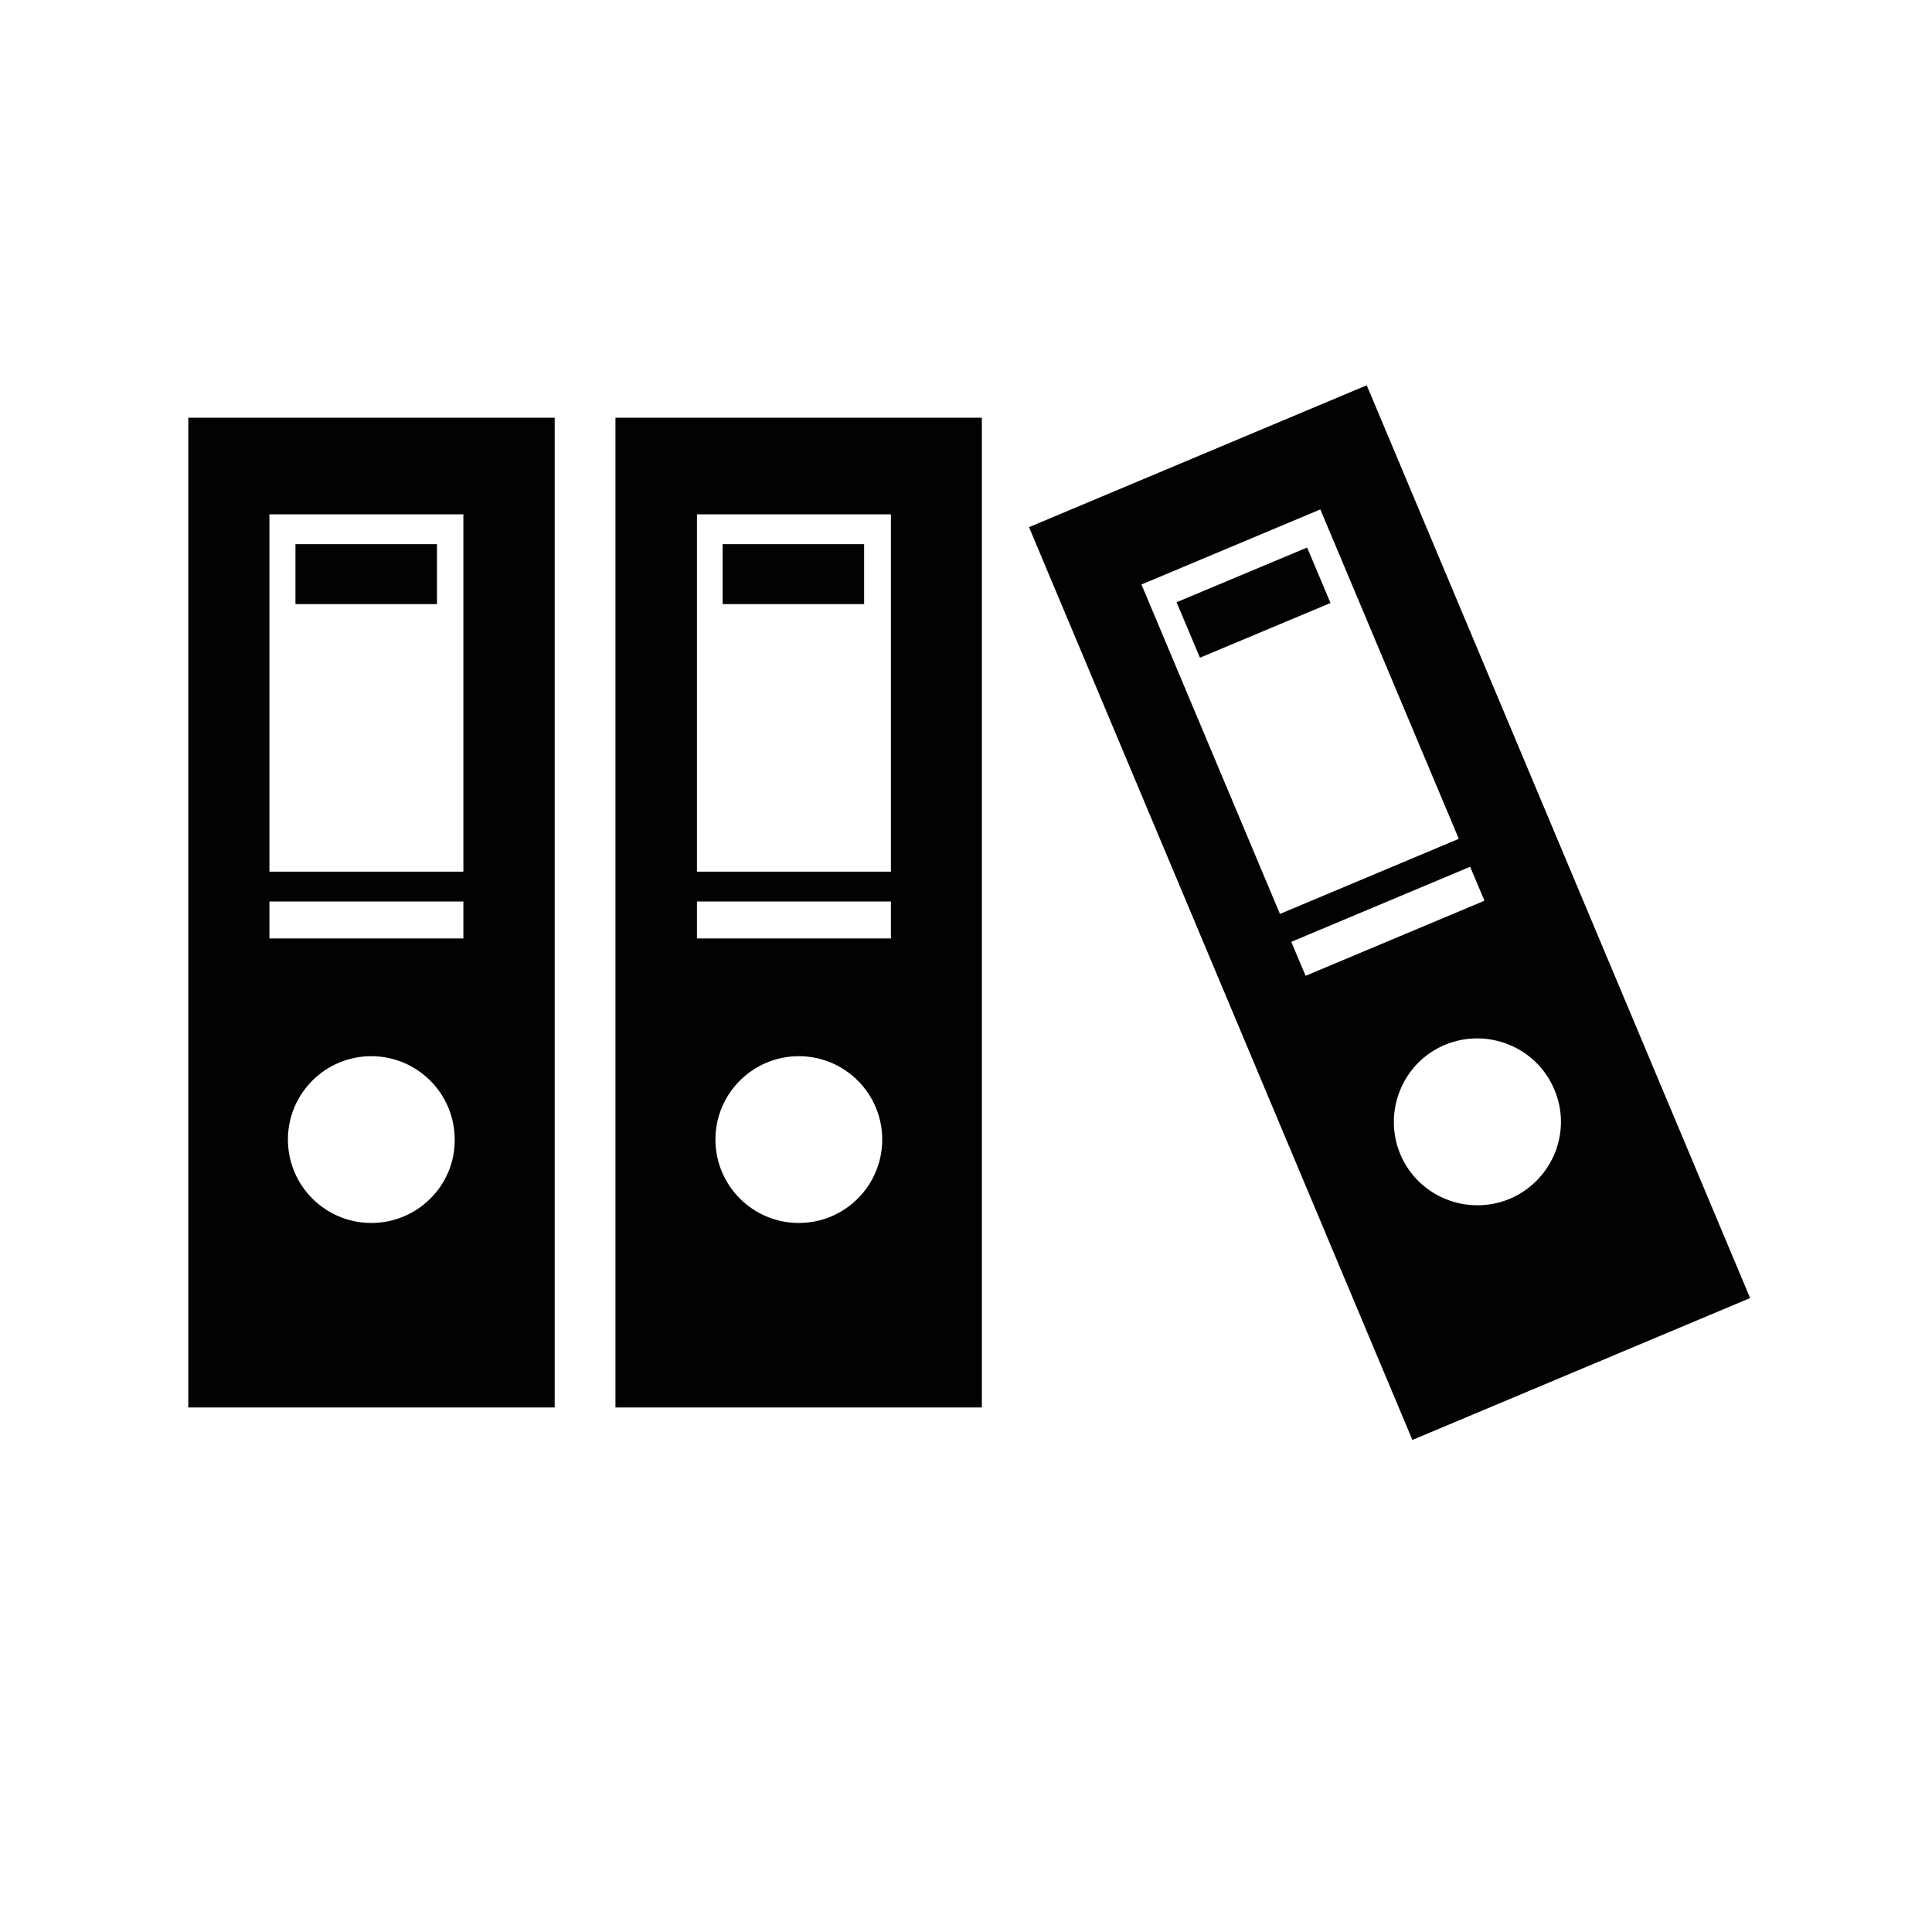 <?xml version="1.0" encoding="utf-8"?>
<!-- Generator: Adobe Illustrator 17.1.0, SVG Export Plug-In . SVG Version: 6.00 Build 0)  -->
<!DOCTYPE svg PUBLIC "-//W3C//DTD SVG 1.1//EN" "http://www.w3.org/Graphics/SVG/1.1/DTD/svg11.dtd">
<svg version="1.1" id="Calque_1" xmlns="http://www.w3.org/2000/svg" xmlns:xlink="http://www.w3.org/1999/xlink" x="0px" y="0px"
	 viewBox="0 0 512 512" enable-background="new 0 0 512 512" xml:space="preserve">
<path fill="#020202" d="M49.9,373H147V110.7H49.9V373z M98.4,324.1c-12.2,0-22.1-9.9-22.1-22.1c0-12.2,9.9-22.1,22.1-22.1
	s22.1,9.9,22.1,22.1C120.6,314.2,110.6,324.1,98.4,324.1z M71.4,136.3h51.4v94.7H71.4V136.3z M71.4,238.9h51.4v9.8H71.4V238.9z
	 M78.3,144.2h37.5v15.9H78.3V144.2z M163.1,373h97.1V110.7h-97.1V373z M211.7,324.1c-12.2,0-22.1-9.9-22.1-22.1
	c0-12.2,9.9-22.1,22.1-22.1c12.2,0,22.1,9.9,22.1,22.1C233.8,314.2,223.9,324.1,211.7,324.1z M184.7,136.3h51.4v94.7h-51.4V136.3z
	 M184.7,238.9h51.4v9.8h-51.4V238.9z M191.5,144.2H229v15.9h-37.5V144.2z M362.2,102.1l-89.5,37.6l101.6,241.9l89.5-37.6
	L362.2,102.1z M302.5,154.9l47.4-19.9l36.7,87.3l-47.4,19.9L302.5,154.9z M342.2,249.6l47.4-19.9l3.8,9L346,258.6L342.2,249.6z
	 M400.1,317.7c-11.3,4.7-24.3-0.6-29-11.8c-4.7-11.3,0.6-24.3,11.8-29c11.3-4.7,24.3,0.6,29,11.8
	C416.7,299.9,411.4,312.9,400.1,317.7z M352.6,159.8L318,174.3l-6.2-14.7l34.6-14.5L352.6,159.8z"/>
</svg>
